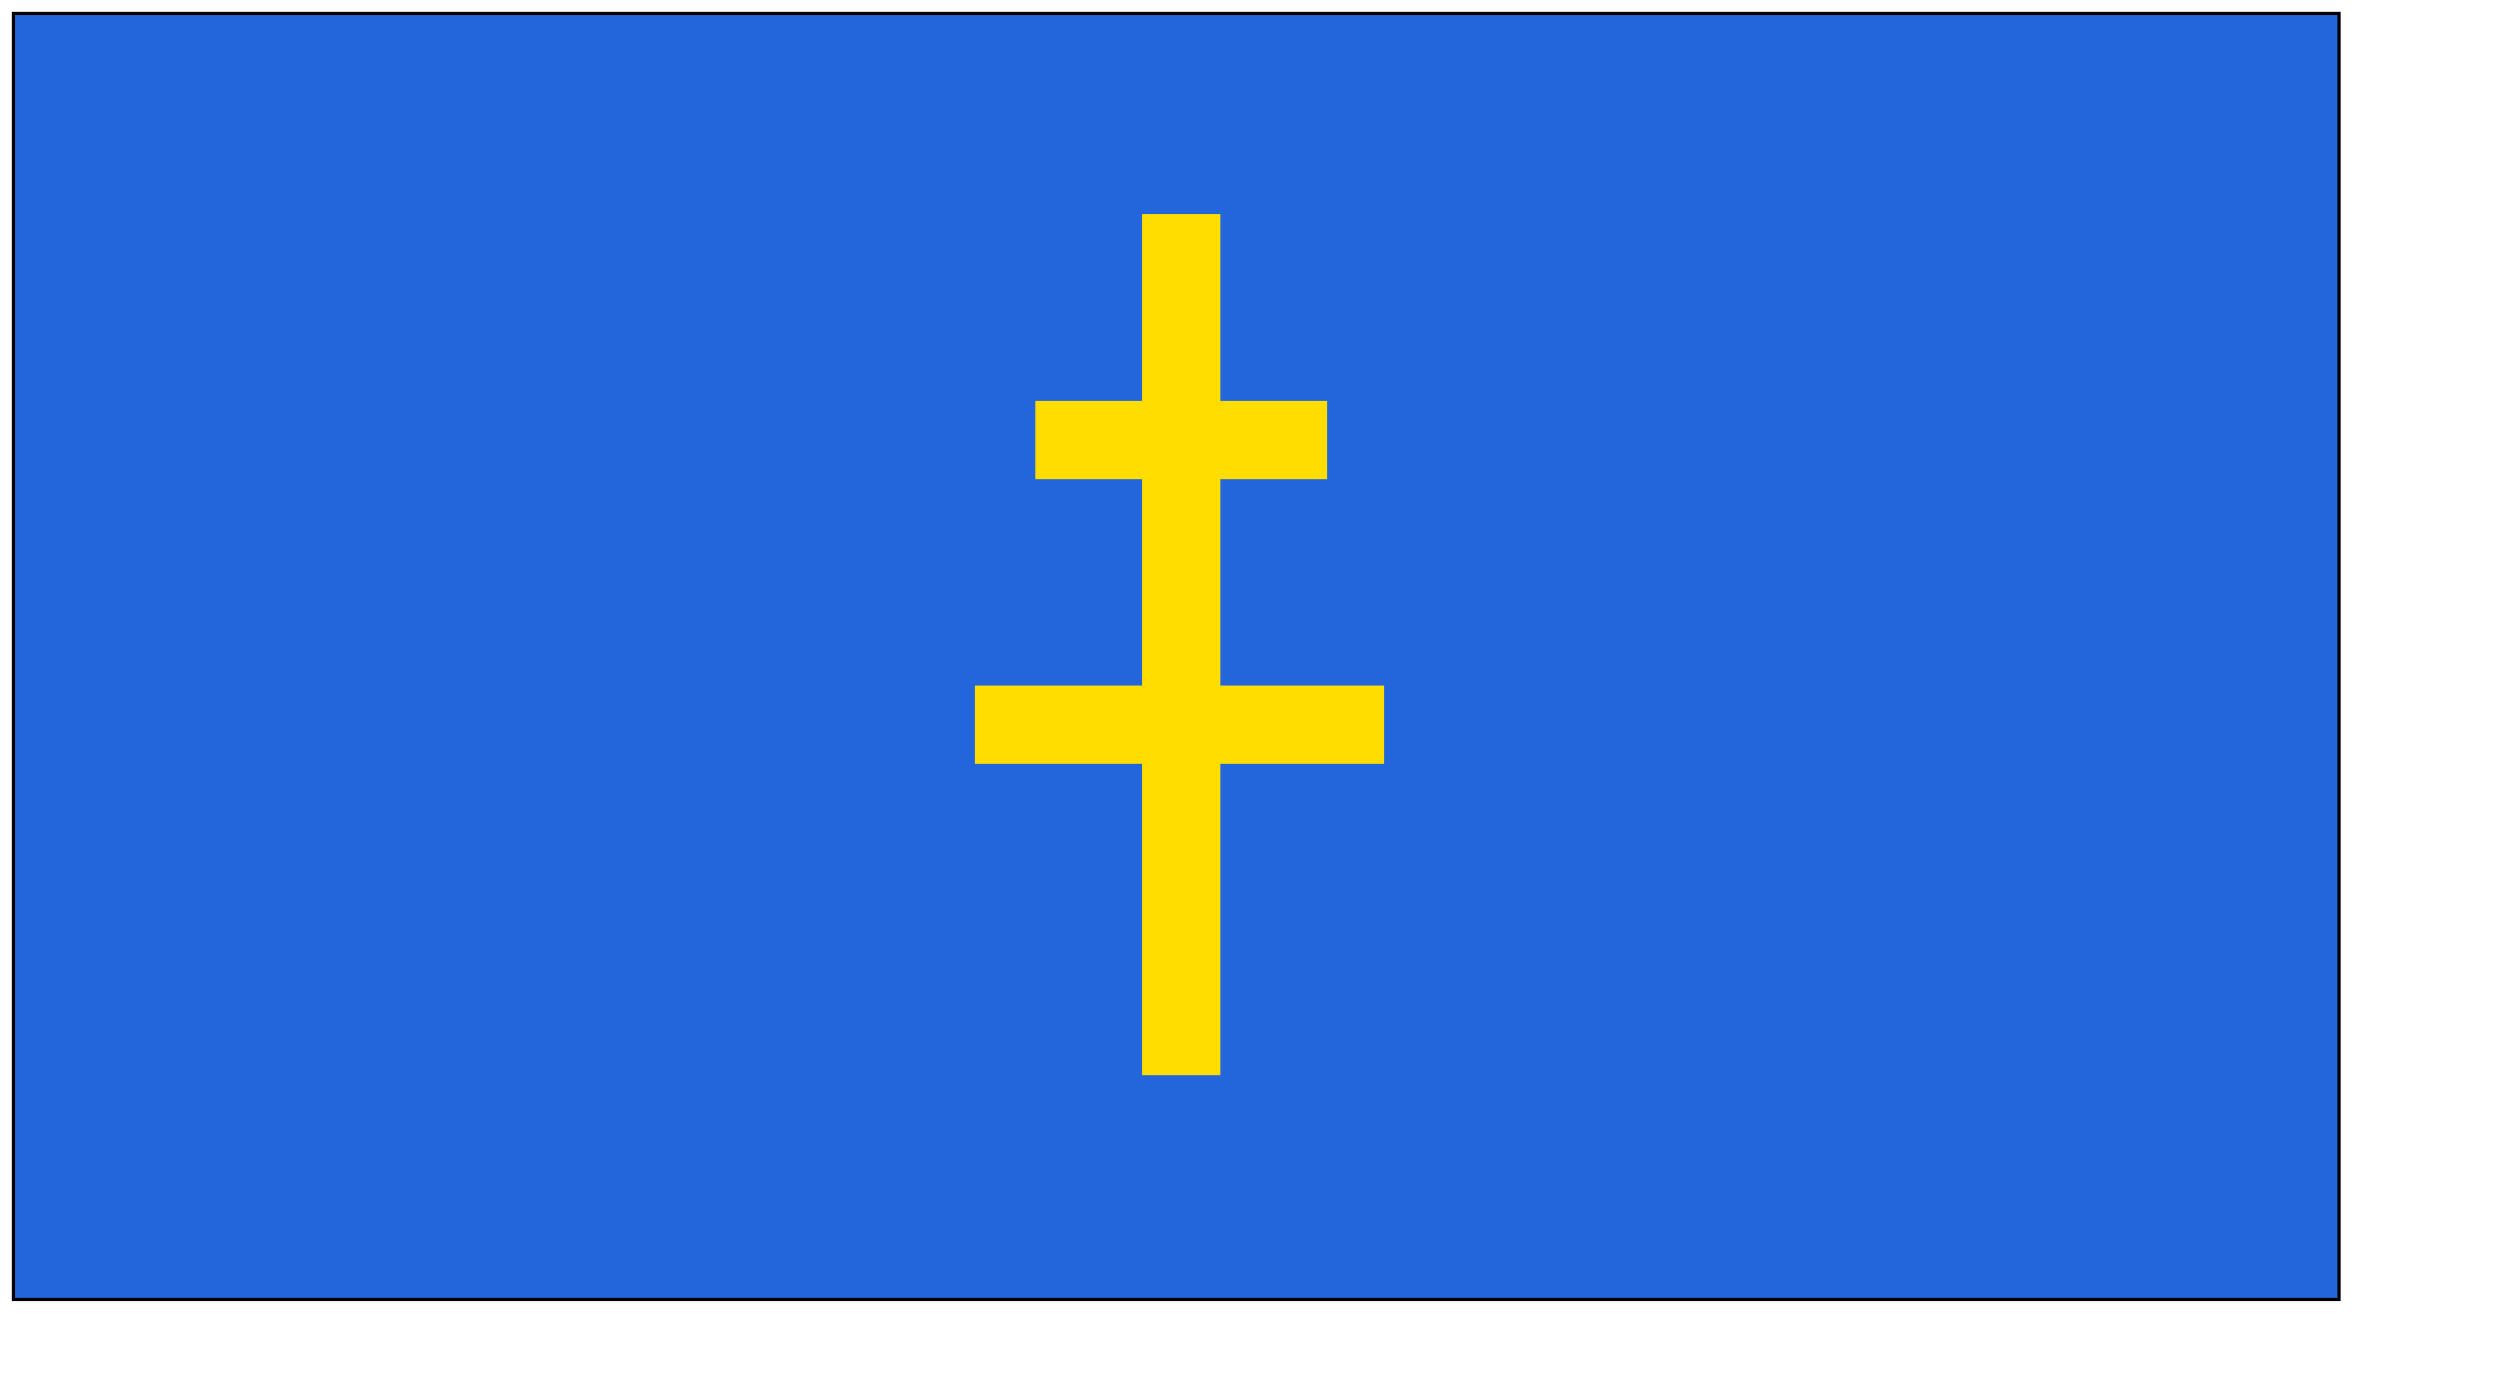 <?xml version="1.0" encoding="UTF-8" standalone="no"?>
<!-- Created with Inkscape (http://www.inkscape.org/) -->
<svg
   xmlns:dc="http://purl.org/dc/elements/1.1/"
   xmlns:cc="http://web.resource.org/cc/"
   xmlns:rdf="http://www.w3.org/1999/02/22-rdf-syntax-ns#"
   xmlns:svg="http://www.w3.org/2000/svg"
   xmlns="http://www.w3.org/2000/svg"
   xmlns:sodipodi="http://inkscape.sourceforge.net/DTD/sodipodi-0.dtd"
   xmlns:inkscape="http://www.inkscape.org/namespaces/inkscape"
   id="svg7931"
   sodipodi:version="0.32"
   inkscape:version="0.43"
   width="590.28pt"
   height="329pt"
   version="1.0"
   sodipodi:docbase="C:\Moje dokumenty\Wikipedia\Flagi i herby"
   sodipodi:docname="powiat kielecki flaga.svg">
  <defs
     id="defs7934" />
  <sodipodi:namedview
     inkscape:window-height="540"
     inkscape:window-width="789"
     inkscape:pageshadow="2"
     inkscape:pageopacity="0.0"
     borderopacity="1.0"
     bordercolor="#666666"
     pagecolor="#ffffff"
     id="base"
     inkscape:zoom="0.50125486"
     inkscape:cx="656.68163"
     inkscape:cy="281.94133"
     inkscape:window-x="22"
     inkscape:window-y="29"
     inkscape:current-layer="svg7931" />
  <rect
     style="opacity:1;color:#000000;fill:#2365da;fill-opacity:1;fill-rule:evenodd;stroke:#000000;stroke-width:1;stroke-linecap:butt;stroke-linejoin:miter;marker:none;marker-start:none;marker-mid:none;marker-end:none;stroke-miterlimit:4;stroke-dasharray:none;stroke-dashoffset:0;stroke-opacity:1;visibility:visible;display:inline;overflow:visible"
     id="rect7985"
     width="732.139"
     height="404.863"
     x="4.232"
     y="4.232" />
  <g
     id="g7053"
     transform="matrix(2.179,0,0,2.179,-507.797,-1487.678)">
    <rect
       y="713.665"
       x="398.046"
       height="124.41"
       width="11.31"
       id="rect3310"
       style="opacity:1;color:#000000;fill:#ffdd00;fill-opacity:1;fill-rule:evenodd;stroke:none;stroke-width:0.501;stroke-linecap:butt;stroke-linejoin:miter;marker:none;marker-start:none;marker-mid:none;marker-end:none;stroke-miterlimit:4;stroke-dasharray:none;stroke-dashoffset:0;stroke-opacity:1;visibility:visible;display:inline;overflow:visible" />
    <rect
       transform="matrix(-3.593085e-16,-1,1,-3.912321e-16,0,0)"
       y="373.892"
       x="-793.092"
       height="59.12"
       width="11.31"
       id="rect4185"
       style="opacity:1;color:#000000;fill:#ffdd00;fill-opacity:1;fill-rule:evenodd;stroke:none;stroke-width:0.501;stroke-linecap:butt;stroke-linejoin:miter;marker:none;marker-start:none;marker-mid:none;marker-end:none;stroke-miterlimit:4;stroke-dasharray:none;stroke-dashoffset:0;stroke-opacity:1;visibility:visible;display:inline;overflow:visible" />
    <rect
       transform="matrix(-2.562019e-16,-1,1,-5.486806e-16,0,0)"
       y="382.623"
       x="-751.965"
       height="42.155"
       width="11.31"
       id="rect4187"
       style="opacity:1;color:#000000;fill:#ffdd00;fill-opacity:1;fill-rule:evenodd;stroke:none;stroke-width:0.501;stroke-linecap:butt;stroke-linejoin:miter;marker:none;marker-start:none;marker-mid:none;marker-end:none;stroke-miterlimit:4;stroke-dasharray:none;stroke-dashoffset:0;stroke-opacity:1;visibility:visible;display:inline;overflow:visible" />
  </g>
</svg>
